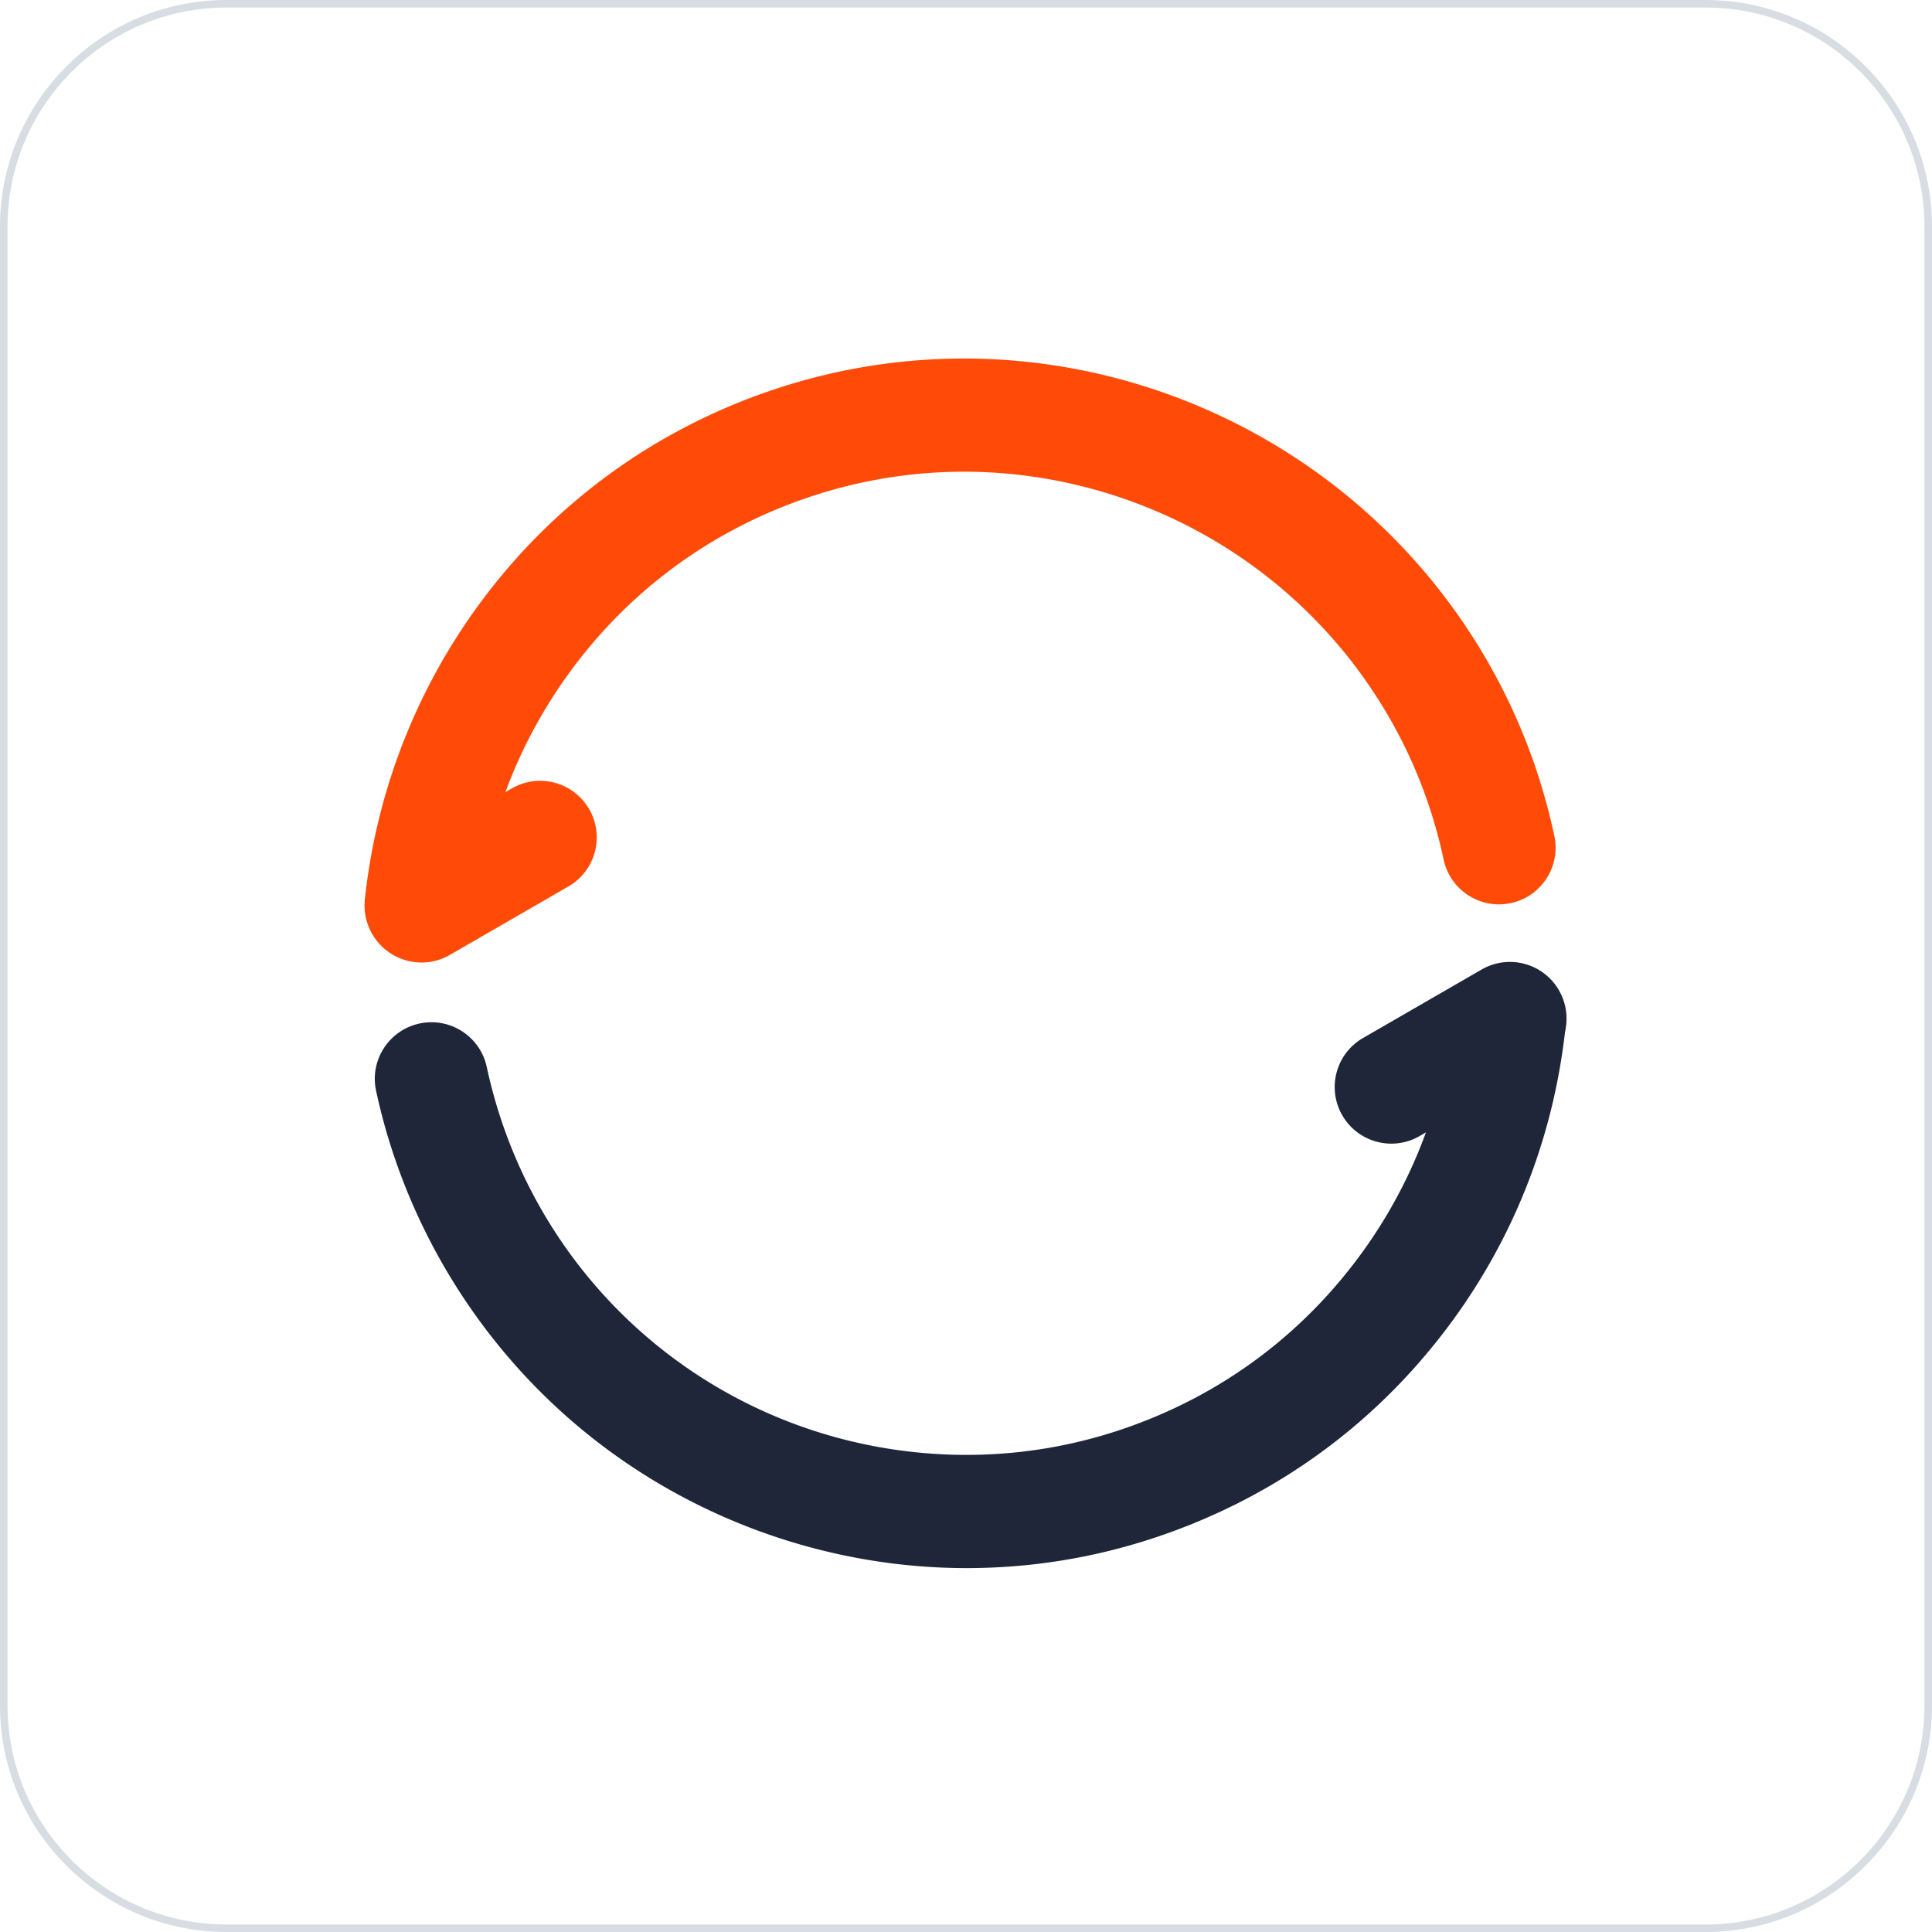 <?xml version="1.0" standalone="no"?><!DOCTYPE svg PUBLIC "-//W3C//DTD SVG 1.1//EN" "http://www.w3.org/Graphics/SVG/1.1/DTD/svg11.dtd"><svg t="1668260156324" class="icon" viewBox="0 0 1024 1024" version="1.1" xmlns="http://www.w3.org/2000/svg" p-id="12297" xmlns:xlink="http://www.w3.org/1999/xlink" width="200" height="200"><path d="M904 1024H120c-66.168 0-120-53.832-120-120V120C0 53.832 53.832 0 120 0h784c66.168 0 120 53.832 120 120v784c0 66.168-53.832 120-120 120zM120 4C56.038 4 4 56.038 4 120v784c0 63.962 52.038 116 116 116h784c63.962 0 116-52.038 116-116V120c0-63.962-52.038-116-116-116H120z" fill="#D8DDE3" p-id="12298"></path><path d="M512.238 831.126c-1.932 0-3.864-0.02-5.8-0.052-71.928-1.38-142.086-27.318-197.588-73.04-55.5-45.714-94.396-109.61-109.522-179.904-3.486-16.2 6.82-32.156 23.018-35.638 16.198-3.496 32.154 6.818 35.64 23.018 25.542 118.708 128.168 203.244 249.57 205.576 31.82 0.546 63.164-4.688 93.092-15.636a262.99 262.99 0 0 0 30.376-13.286 256.076 256.076 0 0 0 74.046-57.352c36.704-41.134 59.19-91.858 65.028-146.682 1.756-16.476 16.534-28.41 33.008-26.656 16.476 1.754 28.41 16.532 26.656 33.006-7.176 67.376-34.81 129.716-79.924 180.278a315.982 315.982 0 0 1-91.338 70.742 323.172 323.172 0 0 1-37.288 16.308 316.104 316.104 0 0 1-108.974 19.318z" fill="#20263A" p-id="12299"></path><path d="M223.254 509.828c-1.062 0-2.132-0.056-3.21-0.17-16.476-1.754-28.412-16.532-26.658-33.006a323.054 323.054 0 0 1 7.546-42.96 322.458 322.458 0 0 1 35.446-86.778 322.546 322.546 0 0 1 36.942-50.538 315.98 315.98 0 0 1 91.326-70.734 323.084 323.084 0 0 1 37.284-16.31 321.116 321.116 0 0 1 57.792-15.148 318.416 318.416 0 0 1 56.994-4.114 320.902 320.902 0 0 1 51.86 5.23 322.05 322.05 0 0 1 96.688 34.488 320.678 320.678 0 0 1 63.564 45.882 318.726 318.726 0 0 1 43.802 50.122c24.944 35.442 42.172 74.898 51.206 117.278 3.456 16.204-6.88 32.142-23.086 35.596-16.208 3.458-32.14-6.882-35.594-23.086-7.34-34.422-21.33-66.468-41.588-95.25a258.872 258.872 0 0 0-35.542-40.668 260.834 260.834 0 0 0-51.66-37.292 262.174 262.174 0 0 0-78.68-28.066 260.8 260.8 0 0 0-42.08-4.246 258.052 258.052 0 0 0-46.17 3.334 260.954 260.954 0 0 0-46.956 12.312 263.088 263.088 0 0 0-30.35 13.276 256.126 256.126 0 0 0-74.04 57.348 262.234 262.234 0 0 0-30.05 41.106 262.51 262.51 0 0 0-28.848 70.628 262.574 262.574 0 0 0-6.136 34.936c-1.646 15.398-14.66 26.83-29.802 26.83z" fill="#FF4B07" p-id="12300"></path><path d="M737.454 606.152c-10.37 0-20.454-5.38-26.008-15.006-8.288-14.35-3.372-32.698 10.978-40.98l62.862-36.292c14.352-8.286 32.698-3.372 40.98 10.978 8.286 14.35 3.372 32.698-10.98 40.98l-62.862 36.292a29.82 29.82 0 0 1-14.97 4.028z" fill="#20263A" p-id="12301"></path><path d="M223.452 510.152c-10.37 0-20.452-5.38-26.008-15.004-8.284-14.348-3.368-32.696 10.98-40.98l62.86-36.292c14.348-8.286 32.696-3.37 40.98 10.98 8.284 14.348 3.368 32.696-10.98 40.98l-62.86 36.292a29.876 29.876 0 0 1-14.972 4.024z" fill="#FF4B07" p-id="12302"></path></svg>
